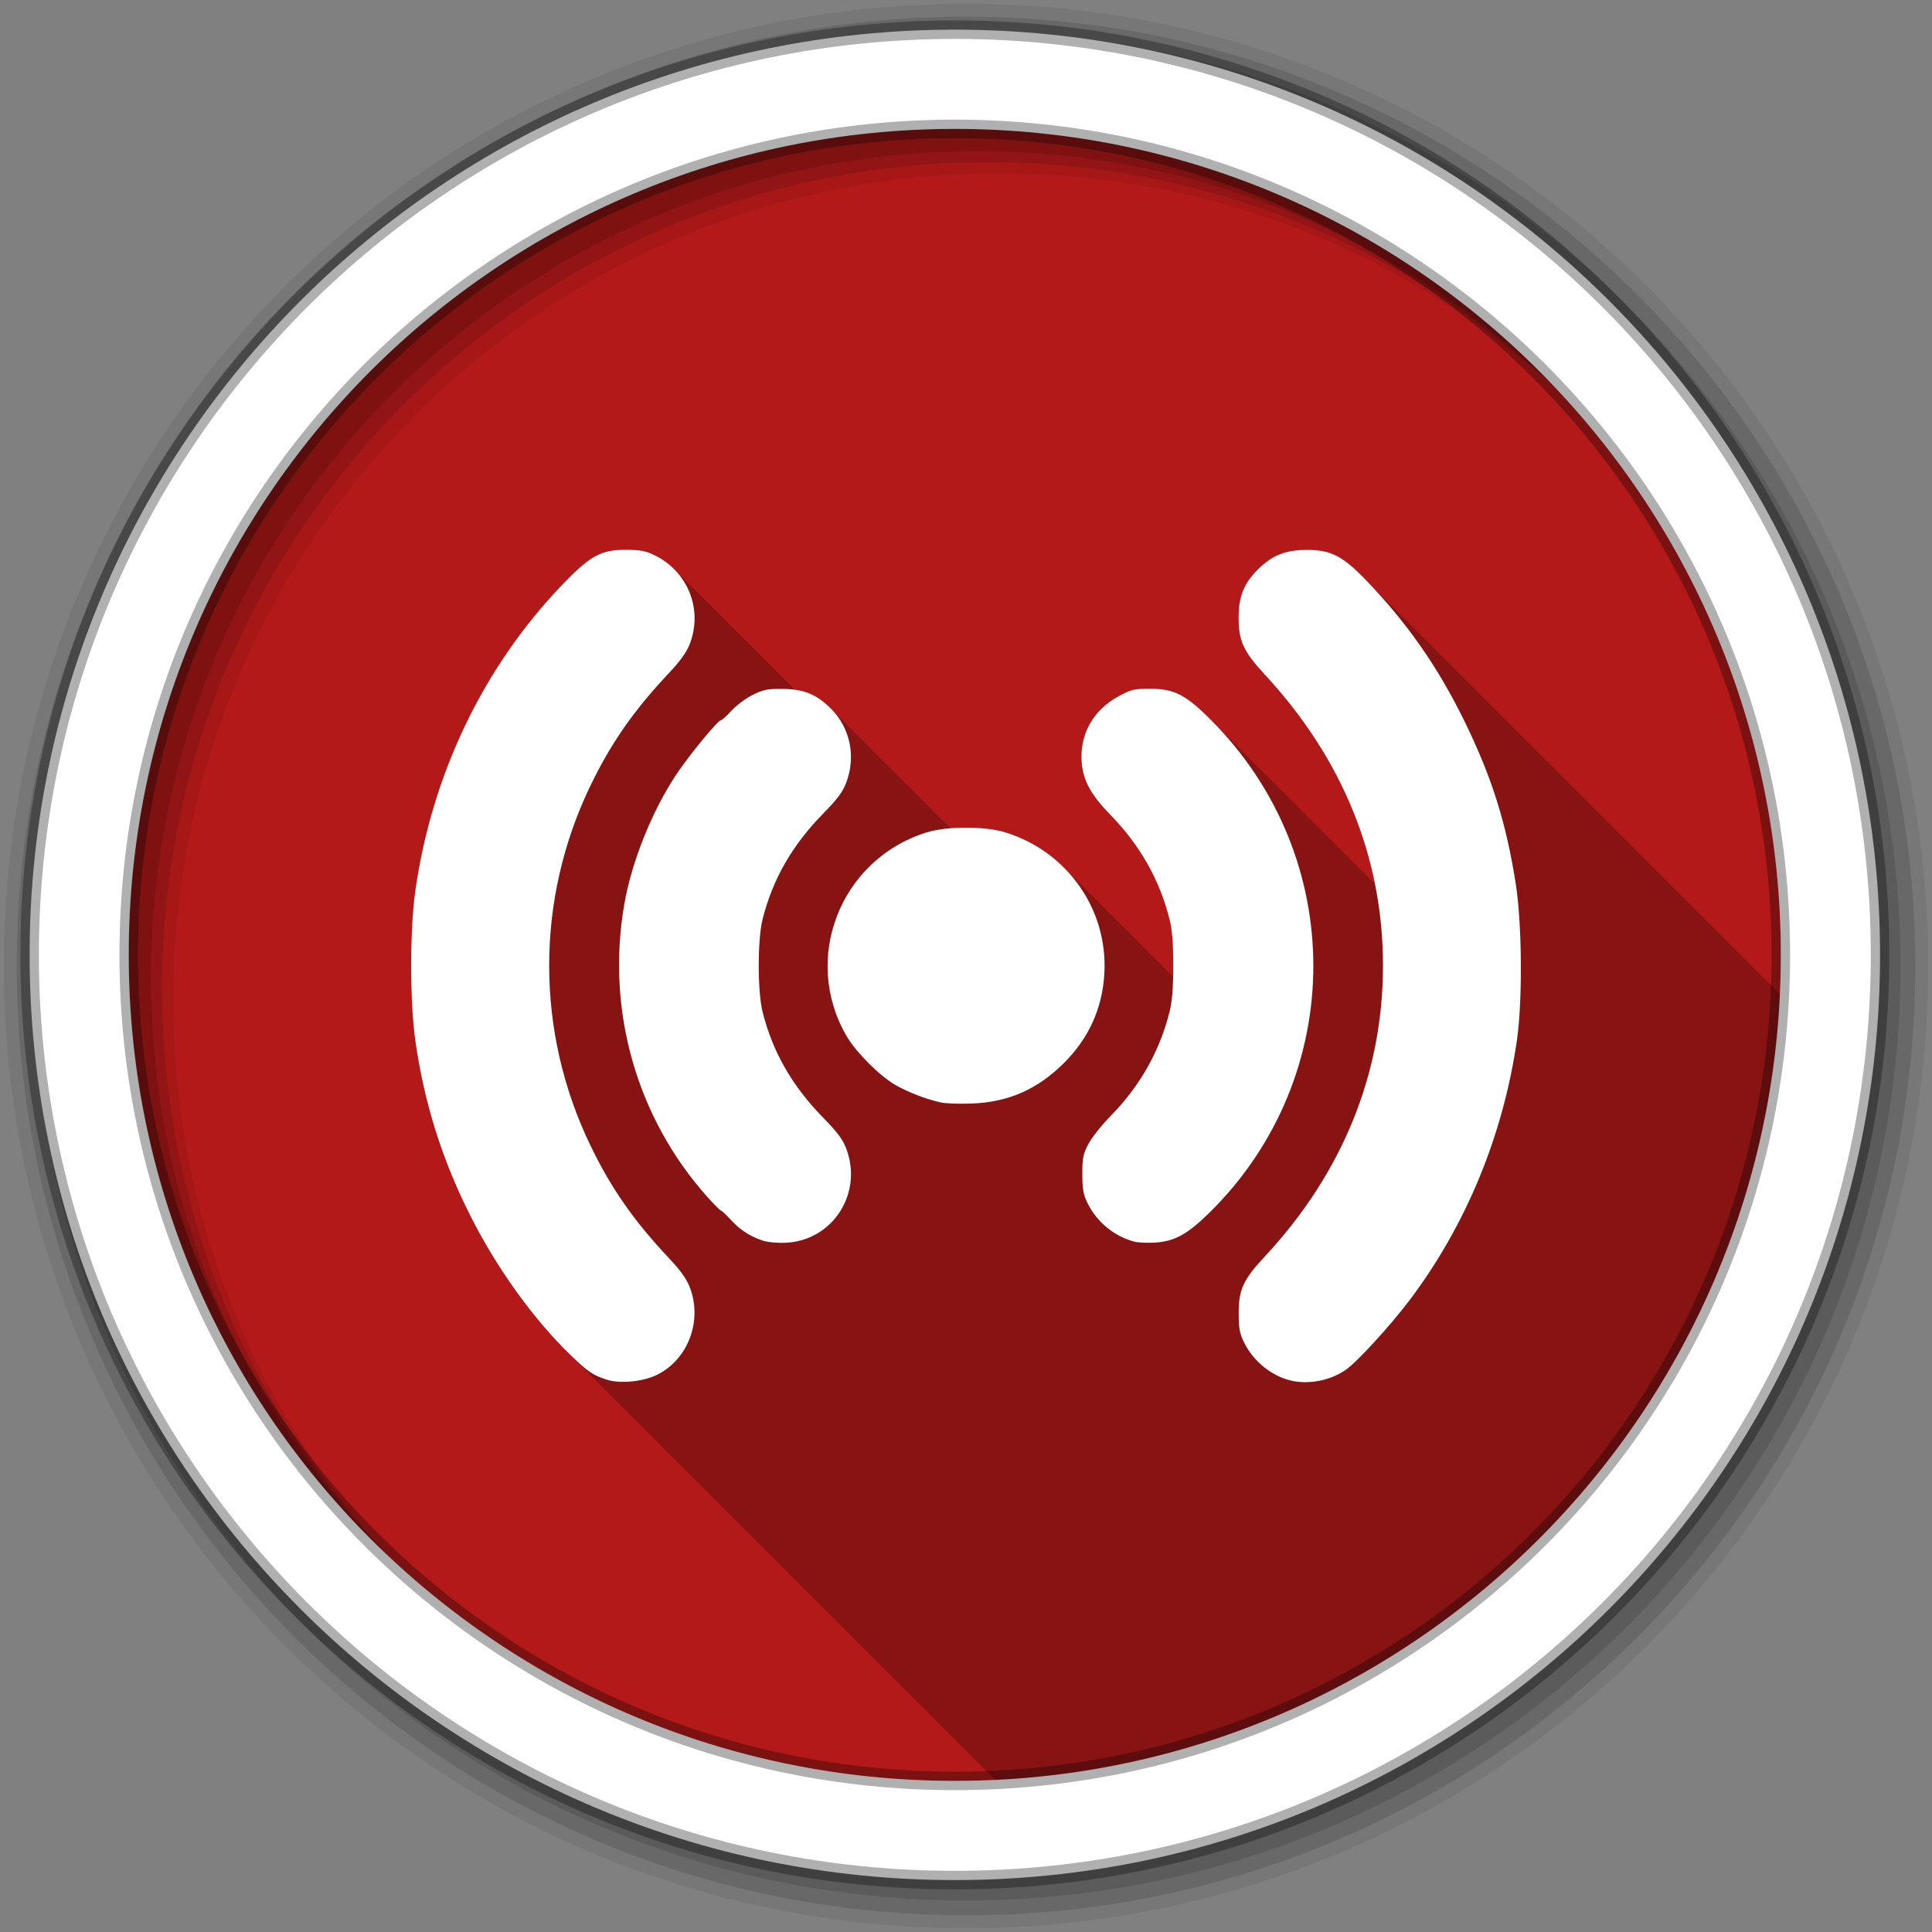 <?xml version="1.0" encoding="UTF-8" standalone="no"?>
<svg xmlns="http://www.w3.org/2000/svg" viewBox="0 0 512 512">
 <rect x="0" y="0" width="512" height="512" fill="#808080" stroke="none"/>
 <g fill-rule="evenodd">
  <path d="m471.95 253.05c0 120.9-98.01 218.91-218.91 218.91s-218.91-98.01-218.91-218.91 98.01-218.91 218.91-218.91 218.91 98.01 218.91 218.91" fill="#b41919"/>
  <path d="m256 1c-140.83 0-255 114.17-255 255s114.17 255 255 255 255-114.17 255-255-114.17-255-255-255m8.827 44.931c120.9 0 218.9 98 218.9 218.9s-98 218.9-218.9 218.9-218.93-98-218.93-218.9 98.03-218.9 218.93-218.9" fill-opacity="0.067"/>
  <g fill-opacity="0.129">
   <path d="m256 4.43c-138.94 0-251.57 112.63-251.57 251.57s112.63 251.57 251.57 251.57 251.57-112.63 251.57-251.57-112.63-251.57-251.57-251.57m5.885 38.556c120.9 0 218.9 98 218.9 218.9s-98 218.9-218.9 218.9-218.93-98-218.93-218.9 98.03-218.9 218.93-218.9"/>
   <path d="m256 8.36c-136.77 0-247.64 110.87-247.64 247.64s110.87 247.64 247.64 247.64 247.64-110.87 247.64-247.64-110.87-247.64-247.64-247.64m2.942 31.691c120.9 0 218.9 98 218.9 218.9s-98 218.9-218.9 218.9-218.93-98-218.93-218.9 98.03-218.9 218.93-218.9"/>
  </g>
  <path stroke="#000" stroke-width="4.904" d="m253.04 7.86c-135.42 0-245.19 109.78-245.19 245.19 0 135.42 109.78 245.19 245.19 245.19 135.42 0 245.19-109.78 245.19-245.19 0-135.42-109.78-245.19-245.19-245.19m0 26.297c120.9 0 218.9 98 218.9 218.9s-98 218.9-218.9 218.9-218.93-98-218.93-218.9 98.03-218.9 218.93-218.9z" stroke-opacity="0.31" fill="#fff"/>
 </g>
 <path opacity="0.25" d="m165.95 145.7c-6.734-0.021-9.536 1.52-17.08 9.395-20.802 21.71-34.44 50.16-38.811 80.939-1.469 10.342-1.469 29.367 0 39.709 2.302 16.215 6.91 31.03 14.217 45.707 0.425 0.853 0.861 1.705 1.305 2.555 0.288 0.552 0.587 1.101 0.883 1.65 0.175 0.324 0.346 0.649 0.523 0.973 0.217 0.395 0.441 0.788 0.662 1.182 0.271 0.483 0.54 0.967 0.816 1.447 0.164 0.285 0.332 0.567 0.498 0.852 0.348 0.597 0.696 1.193 1.053 1.785 0.157 0.26 0.316 0.518 0.475 0.777 0.335 0.549 0.671 1.097 1.012 1.641 0.238 0.38 0.481 0.755 0.723 1.133 0.296 0.464 0.592 0.927 0.893 1.387 0.232 0.355 0.468 0.706 0.703 1.059 0.304 0.456 0.608 0.912 0.916 1.363 0.254 0.372 0.511 0.74 0.768 1.109 0.301 0.432 0.602 0.863 0.906 1.291 0.265 0.372 0.53 0.741 0.797 1.109 0.305 0.42 0.61 0.839 0.918 1.254 0.258 0.348 0.519 0.693 0.779 1.037 0.315 0.417 0.63 0.831 0.947 1.242 0.274 0.354 0.549 0.705 0.824 1.055 0.322 0.409 0.646 0.814 0.971 1.217 0.255 0.316 0.511 0.631 0.768 0.943 0.341 0.415 0.682 0.825 1.025 1.232 0.265 0.314 0.529 0.626 0.795 0.936 0.315 0.366 0.631 0.727 0.947 1.086 0.308 0.35 0.616 0.699 0.926 1.043 0.281 0.312 0.564 0.617 0.846 0.924 0.324 0.352 0.648 0.703 0.973 1.047 0.321 0.34 0.643 0.672 0.965 1 0.266 0.275 0.532 0.551 0.799 0.82 0.105 0.106 0.209 0.217 0.314 0.322l113.77 113.77c112.48-5.432 202.67-95.75 207.92-208.27l-110.81-110.81c-0.178-0.178-0.335-0.315-0.508-0.484-0.322-0.315-0.644-0.623-0.951-0.91-0.37-0.345-0.732-0.671-1.084-0.977-0.373-0.325-0.752-0.655-1.109-0.938-0.091-0.072-0.185-0.15-0.275-0.219-0.099-0.076-0.197-0.146-0.295-0.219-0.2-0.149-0.4-0.295-0.598-0.432-0.127-0.088-0.253-0.169-0.379-0.252-0.152-0.099-0.304-0.199-0.455-0.291-0.145-0.089-0.291-0.172-0.436-0.254-0.154-0.088-0.309-0.173-0.463-0.254-0.132-0.069-0.266-0.135-0.398-0.199-0.149-0.072-0.299-0.143-0.449-0.209-0.143-0.063-0.287-0.124-0.432-0.182-0.157-0.062-0.315-0.122-0.473-0.178-0.131-0.046-0.262-0.093-0.395-0.135-0.18-0.058-0.363-0.11-0.547-0.16-0.115-0.031-0.23-0.063-0.346-0.092-0.193-0.047-0.389-0.089-0.586-0.129-0.126-0.025-0.251-0.052-0.379-0.074-0.18-0.032-0.365-0.058-0.549-0.084-0.145-0.02-0.288-0.043-0.436-0.061-0.212-0.025-0.433-0.042-0.652-0.061-0.116-0.01-0.229-0.023-0.348-0.031-0.714-0.048-1.465-0.067-2.271-0.061-5.472 0.044-9.03 1.486-12.691 5.143-3.809 3.806-5.15 7.186-5.141 12.947 0.01 6.074 1.315 8.877 7.03 15.05 14.8 15.986 24.458 34.04 28.721 53.52 0.135 0.617 0.259 1.238 0.383 1.857l-43.543-43.543-0.029-0.029c-6.657-6.653-9.667-8.172-16.16-8.158-4.183 0.009-4.945 0.199-8.344 2.061-6.655 3.646-10.232 10.127-9.643 17.467 0.389 4.849 2.465 8.624 7.684 13.971 7.783 7.975 12.999 17.212 15.607 27.643 0.687 2.745 0.971 6.317 0.971 12.223 0 1.091-0.021 2.026-0.041 2.967l-28.945-28.945c-0.073-0.073-0.153-0.14-0.227-0.213-0.39-0.383-0.788-0.758-1.195-1.125-0.101-0.091-0.201-0.183-0.303-0.273-0.496-0.437-1-0.862-1.525-1.273-0.101-0.08-0.205-0.157-0.307-0.236-0.436-0.338-0.881-0.665-1.334-0.984-0.135-0.095-0.268-0.192-0.404-0.285-0.541-0.371-1.093-0.73-1.656-1.074-0.111-0.068-0.224-0.131-0.336-0.197-0.485-0.289-0.977-0.568-1.477-0.836-0.152-0.082-0.304-0.163-0.457-0.242-0.599-0.311-1.206-0.612-1.826-0.893-0.06-0.027-0.122-0.051-0.182-0.078-0.567-0.253-1.143-0.49-1.727-0.717-0.168-0.065-0.335-0.13-0.504-0.193-0.651-0.243-1.308-0.474-1.979-0.684-3.4-1.061-8.609-1.461-13.367-1.195-0.415 0.023-0.807 0.072-1.213 0.105l-31.652-31.652c-3.084-3.084-5.797-4.549-9.639-5.061l-31.986-31.986c-0.14-0.14-0.294-0.268-0.439-0.404-0.171-0.16-0.34-0.32-0.518-0.475-0.247-0.215-0.506-0.419-0.766-0.623-0.18-0.141-0.355-0.287-0.541-0.422-0.322-0.234-0.658-0.454-0.998-0.67-0.136-0.086-0.266-0.178-0.404-0.262-0.495-0.298-1-0.58-1.535-0.838-2.303-1.12-3.797-1.403-7.482-1.414"/>
 <path d="m160.77 365.62c-3.7-1.223-4.937-2.061-9.42-6.376-10.06-9.679-19.959-23.501-27.07-37.79-7.307-14.677-11.916-29.493-14.218-45.708-1.469-10.342-1.469-29.366 0-39.708 4.371-30.78 18.01-59.23 38.812-80.94 7.544-7.875 10.346-9.416 17.08-9.395 3.685 0.011 5.178 0.294 7.481 1.414 8.807 4.285 12.837 14.254 9.436 23.343-0.881 2.353-2.412 4.514-5.625 7.934-9.376 9.982-15.321 18.52-20.792 29.856-14.557 30.16-14.557 65.12 0 95.28 5.471 11.337 11.417 19.874 20.792 29.856 3.213 3.421 4.744 5.581 5.625 7.934 3.308 8.84-0.579 19.02-8.797 23.04-3.721 1.821-9.843 2.399-13.299 1.256m181.27 0.229c-5.166-1.25-9.941-5.152-12.372-10.111-1.161-2.368-1.411-3.743-1.411-7.769 0-6.212 1.225-8.877 6.849-14.906 20.646-22.13 31.391-48.545 31.391-77.17 0-28.538-10.639-54.779-31.23-77.02-5.714-6.174-7.02-8.976-7.03-15.05-0.009-5.761 1.332-9.141 5.141-12.947 3.659-3.657 7.219-5.1 12.691-5.144 6.574-0.053 9.655 1.507 16.01 8.105 10.833 11.245 18.97 22.911 26.03 37.32 7.208 14.709 11.08 27 13.592 43.16 1.663 10.689 1.803 31.01 0.286 41.43-3.676 25.26-13.551 49.13-28.497 68.889-5.218 6.898-13.957 16.414-16.939 18.446-4.143 2.822-9.815 3.904-14.513 2.767m-139.94-37.09c-3.32-1.086-6.05-2.862-8.411-5.48-1.103-1.221-2.269-2.316-2.591-2.433s-2.029-1.835-3.793-3.818c-18.647-20.961-26.697-49.37-21.891-77.25 1.972-11.442 7.4-24.962 13.937-34.716 3.456-5.158 10.914-14.199 11.712-14.199 0.258 0 1.538-1.16 2.845-2.578s3.837-3.295 5.623-4.172c2.77-1.36 3.923-1.587 7.85-1.543 5.726 0.063 8.992 1.405 12.878 5.291 5.04 5.04 6.602 12.581 4.03 19.464-0.948 2.533-2.317 4.384-6.083 8.222-8.297 8.456-13.461 17.462-16.13 28.12-1.341 5.361-1.341 19.08 0 24.443 2.667 10.664 7.829 19.673 16.13 28.15 3.762 3.841 5.154 5.722 6.09 8.222 4.399 11.757-3.574 24.2-15.93 24.854-2.276 0.121-4.849-0.117-6.265-0.581m98.51 0.292c-5.29-1.384-9.95-5.205-12.372-10.145-1.159-2.363-1.412-3.751-1.417-7.769-0.006-4.249 0.206-5.296 1.606-7.967 0.886-1.691 3.56-5.058 5.942-7.481 7.721-7.855 12.966-17.14 15.575-27.576 0.686-2.744 0.97-6.315 0.97-12.222 0-5.906-0.283-9.477-0.97-12.222-2.608-10.431-7.825-19.669-15.608-27.644-5.219-5.347-7.295-9.122-7.684-13.971-0.589-7.34 2.988-13.82 9.643-17.466 3.399-1.862 4.161-2.051 8.344-2.06 6.493-0.014 9.503 1.505 16.16 8.158 36.34 36.31 36.32 94.38-0.048 130.45-6.03 5.978-9.505 7.888-14.882 8.18-1.943 0.105-4.31-0.012-5.259-0.26m-51.22-36.876c-3.914-0.843-8.975-2.805-12.303-4.77-4.097-2.419-10.183-8.515-12.621-12.643-12.154-20.579-1.877-46.994 21.07-54.16 5.44-1.698 15.515-1.698 20.955 0 16.388 5.115 27.12 20.434 26.17 37.35-0.519 9.264-4.123 17.224-10.789 23.829-7.02 6.961-14.696 10.314-24.424 10.672-3.165 0.117-6.793-0.012-8.06-0.285" fill="#fff"/>
</svg>
